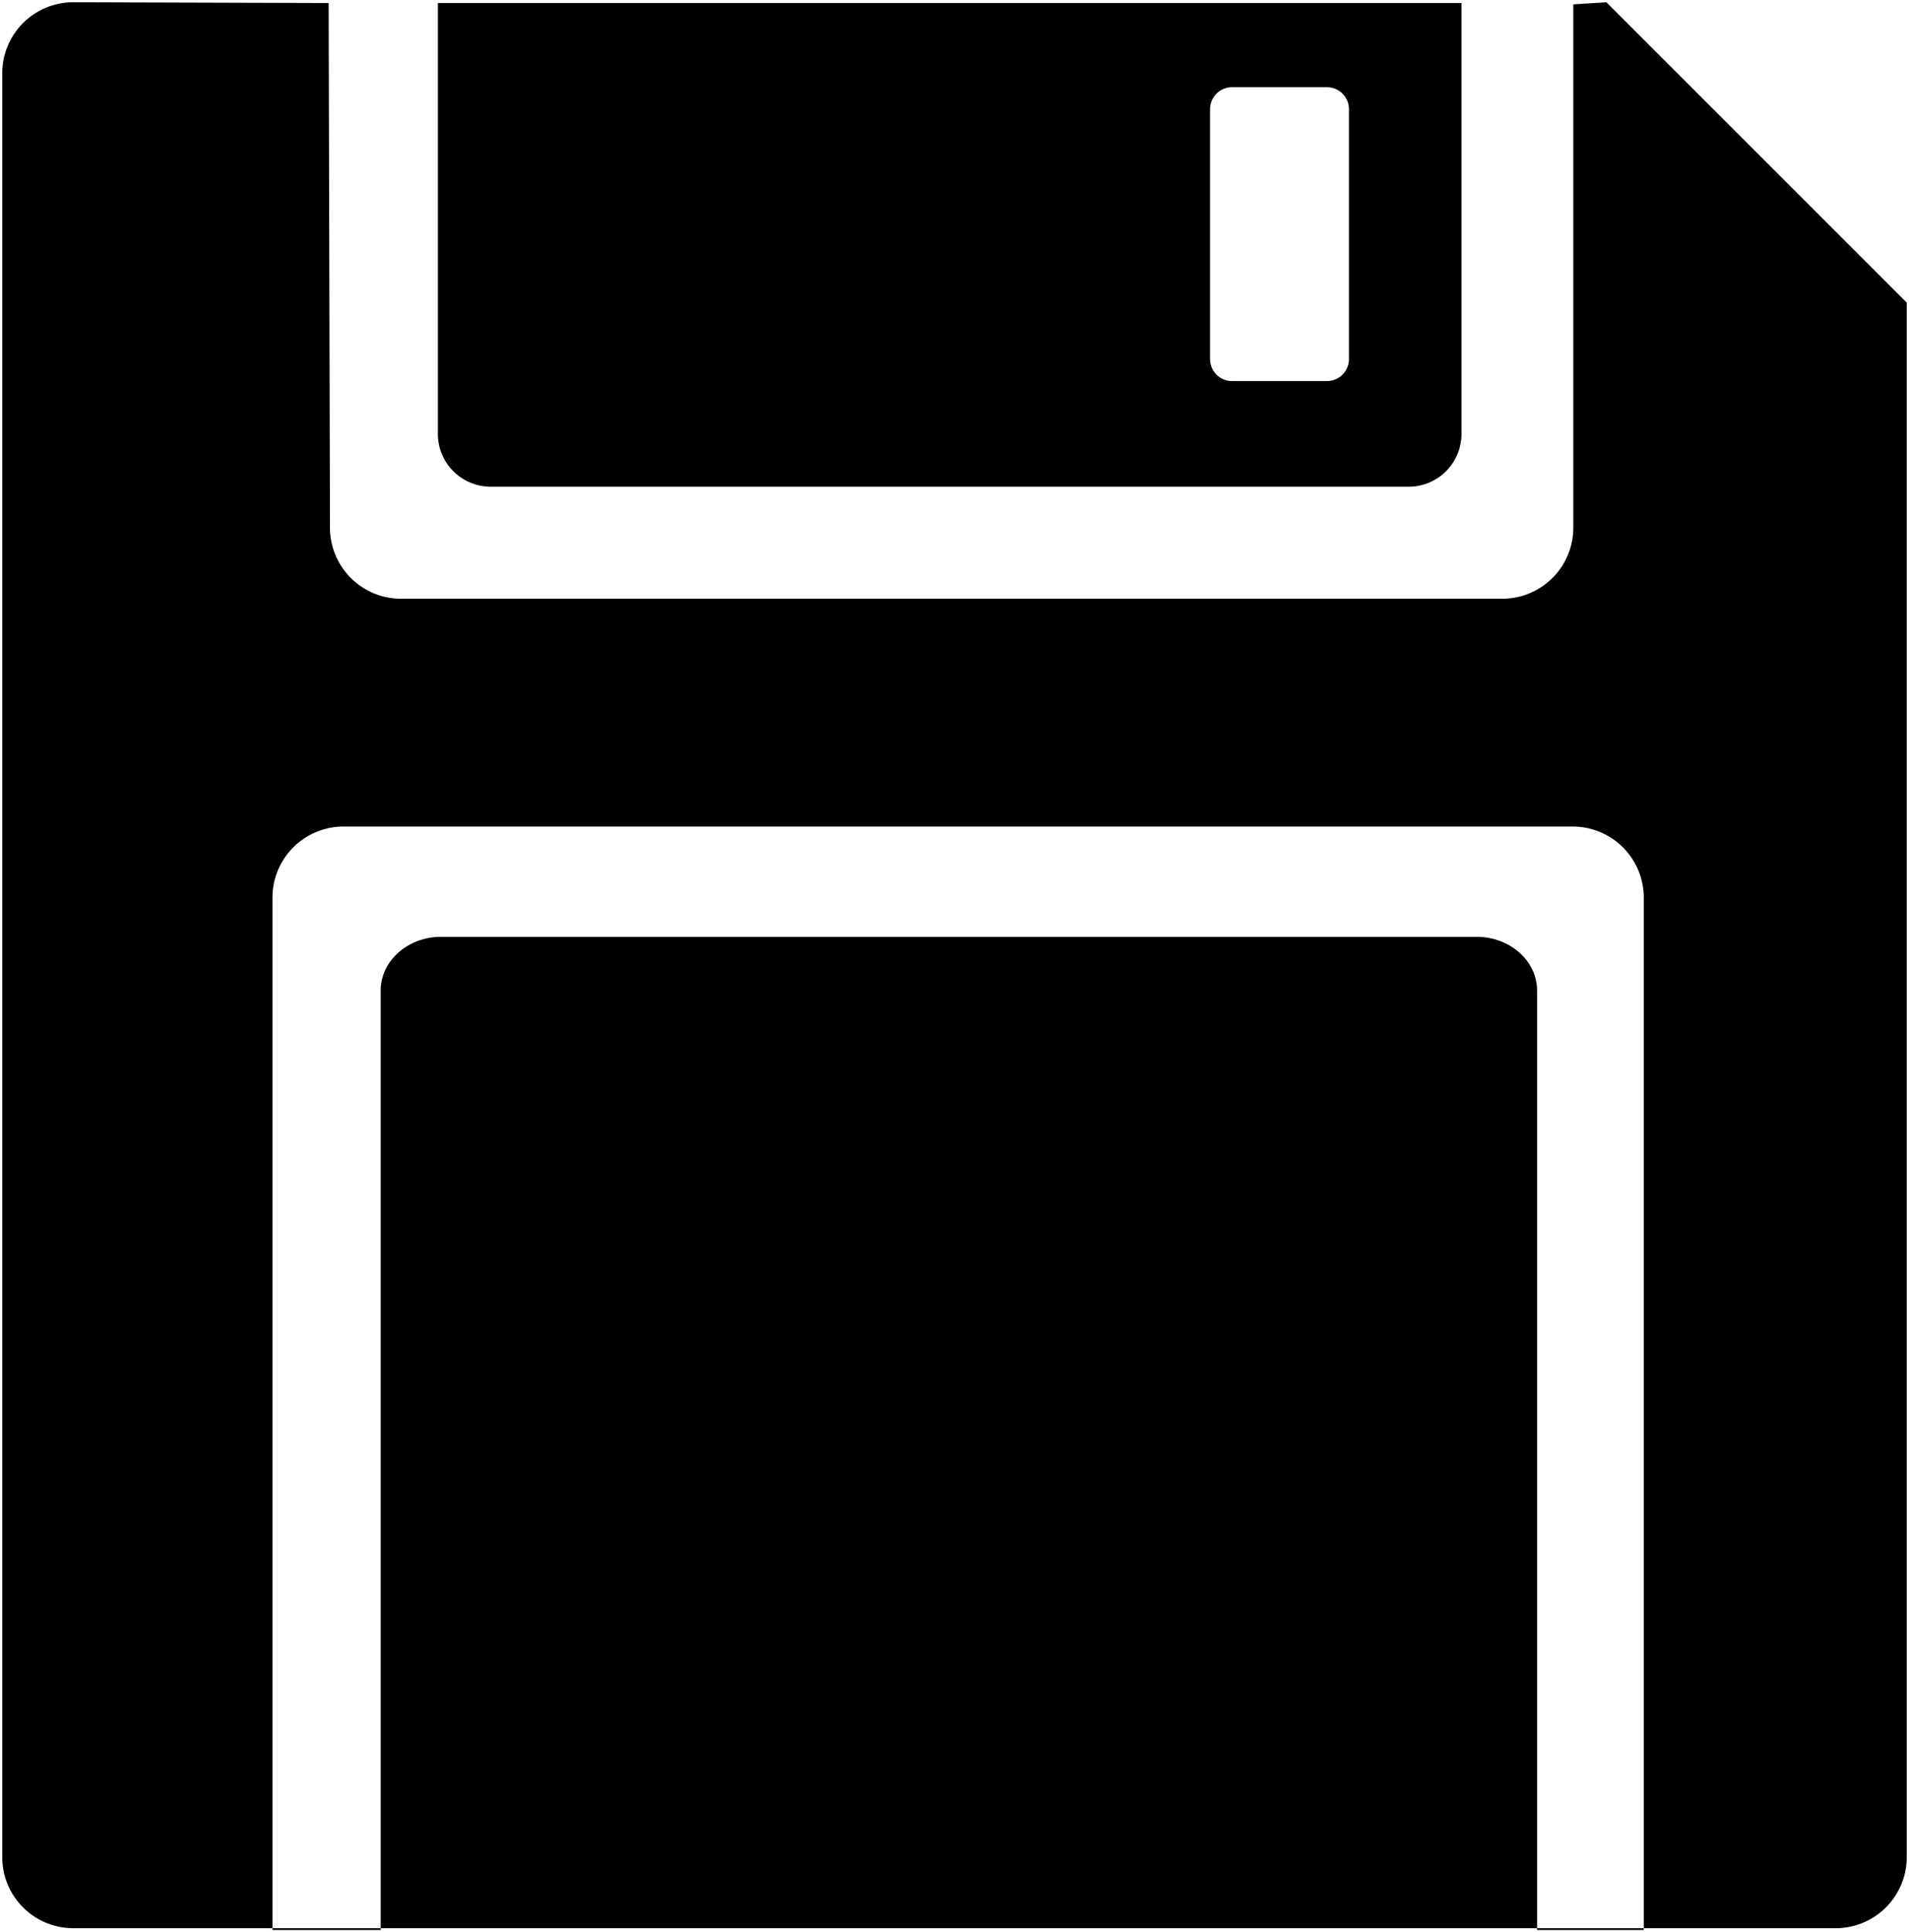 <svg xmlns="http://www.w3.org/2000/svg" width="433.656" height="438.906" viewBox="0 0 433.656 438.906">
  <path d="M453.344,467.315H409.749v-234.1A16.147,16.147,0,0,0,393.6,217.068H114.379a16.147,16.147,0,0,0-16.146,16.147v234.1H53a16.147,16.147,0,0,1-16.147-16.147V45.971A16.147,16.147,0,0,1,53,29.824L111,30l0.3,119.172a16.147,16.147,0,0,0,16.147,16.147H377.6a16.146,16.146,0,0,0,16.146-16.147V30.3l7.514-.473,68.227,68.227V451.168A16.147,16.147,0,0,1,453.344,467.315Zm-316.779-225.2H371.77c7.589,0,13.741,5.467,13.741,12.211V467.315H122.824V254.324C122.824,247.58,128.976,242.113,136.565,242.113ZM409.749,467.72H385.511v-0.405h24.238v0.405Zm-286.925,0H98.233v-0.405h24.591v0.405Zm233.52-327.85H147.815a12,12,0,0,1-12-12V30H368.344v97.87A12,12,0,0,1,356.344,139.87ZM342.778,54.123a5,5,0,0,0-5-5H316.222a5,5,0,0,0-5,5v56.754a5,5,0,0,0,5,5h21.556a5,5,0,0,0,5-5V54.123Z" transform="translate(-36.344 -29.313)"/>
</svg>
